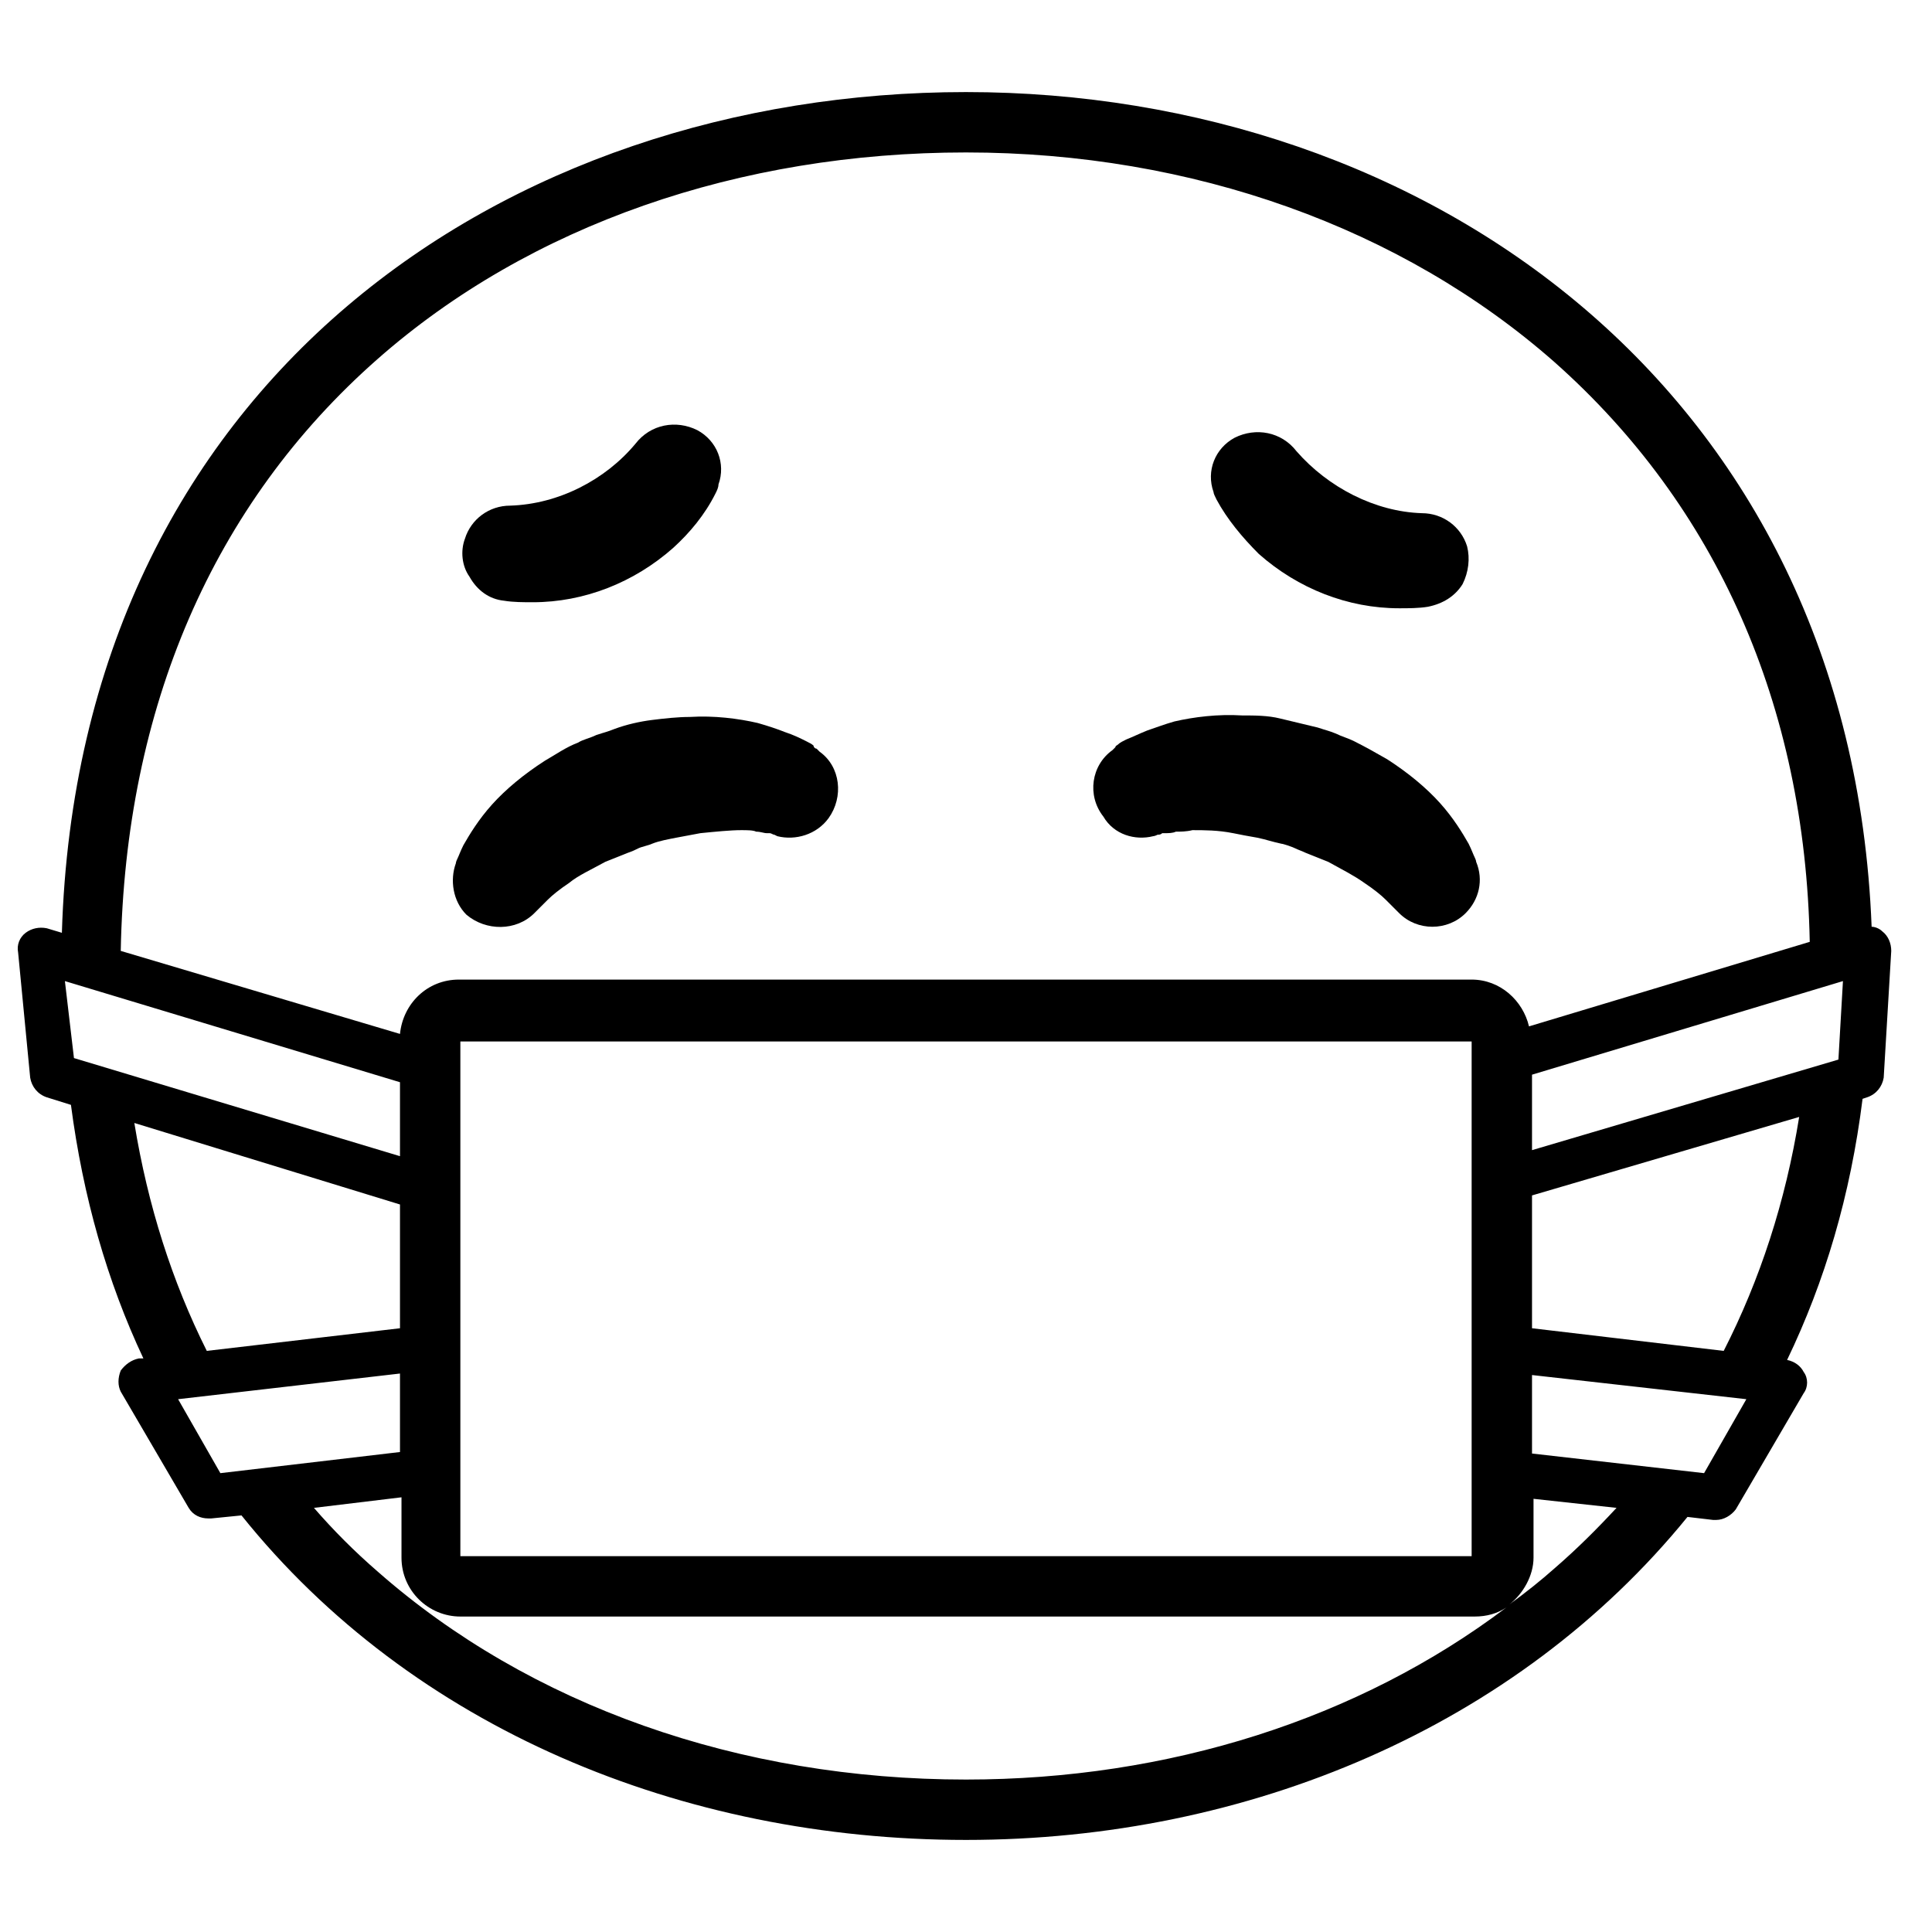 <svg width="128" height="128" xmlns="http://www.w3.org/2000/svg">
  <g>
    <path d="M124.7,61.7c-0.2-0.2-0.5-0.3-0.7-0.3C122.6,25.7,94.4,6.1,64,6.1C33.5,6.1,5.2,25.3,4.1,61.8l-1-0.3c-0.5-0.1-1,0-1.4,0.3 c-0.4,0.3-0.6,0.8-0.5,1.3L2,71.4c0.1,0.6,0.5,1.1,1.1,1.3l1.6,0.5C5.5,79.3,7.1,84.9,9.5,90H9.2c-0.5,0.1-0.9,0.4-1.2,0.8 c-0.2,0.5-0.2,1,0,1.4l4.5,7.7c0.3,0.5,0.8,0.7,1.3,0.7c0.1,0,0.1,0,0.2,0l2-0.2c11.3,14.1,29.2,21.5,48,21.5 c18.7,0,36.5-7.5,47.8-21.4l1.7,0.2c0.1,0,0.1,0,0.2,0c0.5,0,1-0.3,1.3-0.7l4.5-7.7c0.3-0.4,0.3-1,0-1.4c-0.2-0.4-0.6-0.7-1.1-0.8 c2.5-5.2,4.2-10.9,5-17.3l0.3-0.1c0.6-0.2,1-0.7,1.1-1.3l0.5-8.4C125.3,62.5,125.1,62,124.7,61.7z M25,23.8 c10.1-8.9,24-13.7,39-13.7s28.9,5,39,13.9c10.7,9.5,16.6,22.7,16.9,38.4L101.3,68c-0.4-1.7-1.9-3.1-3.8-3.1H30.4 c-2.1,0-3.7,1.6-3.9,3.6L8,63C8.3,46.9,14.1,33.4,25,23.8z M97.5,69v34.1h-67V69H97.5z M4.3,65l22.2,6.7v4.9L4.9,70.1L4.3,65z M8.9,74.4l17.6,5.4V88l-12.8,1.5C11.4,84.9,9.8,79.9,8.9,74.4z M14.6,97.6l-2.8-4.9L26.5,91v5.2L14.6,97.6z M25,104.1 c-1.5-1.3-2.9-2.7-4.2-4.2l5.8-0.7v4c0,2.2,1.8,3.9,3.9,3.9h67.2c0.8,0,1.5-0.2,2.1-0.6c-9.8,7.4-22.4,11.4-35.8,11.4 C49,117.9,35.1,113,25,104.1z M103,103.9c-0.9,0.8-1.9,1.6-3,2.4c0.9-0.7,1.6-1.9,1.6-3.1v-3.9l5.5,0.6 C105.8,101.3,104.5,102.6,103,103.9z M112.9,97.6l-11.4-1.3v-5.2l14.2,1.6L112.9,97.6z M114.2,89.5L101.5,88v-8.8l17.7-5.2 C118.3,79.6,116.6,84.8,114.2,89.5z M121.8,70.2l-20.3,6v-5l20.6-6.2L121.8,70.2z"/>
    <path d="M33.4,39.8c0.6,0.1,1.3,0.1,1.9,0.1c3.4,0,6.7-1.3,9.3-3.6c1.1-1,2.1-2.2,2.8-3.6c0.1-0.2,0.2-0.4,0.2-0.6 c0.5-1.4-0.1-2.9-1.4-3.6c-1.4-0.7-3.1-0.4-4.1,0.9c-2,2.4-5.1,4-8.3,4.1c-1.4,0-2.6,0.9-3,2.2c-0.3,0.8-0.2,1.8,0.3,2.5 C31.6,39.1,32.4,39.7,33.4,39.8z"/>
    <path d="M80.6,33.1c0.7,1.3,1.7,2.5,2.8,3.6c2.6,2.3,5.9,3.6,9.3,3.6c0.6,0,1.3,0,1.9-0.1c1-0.2,1.8-0.7,2.3-1.5 c0.4-0.8,0.5-1.7,0.3-2.5c-0.4-1.3-1.6-2.2-3-2.2c-3.1-0.1-6.2-1.7-8.3-4.1c-1-1.3-2.7-1.6-4.1-0.9c-1.3,0.7-1.9,2.2-1.4,3.6 C80.4,32.7,80.5,32.9,80.6,33.1z"/>
    <path d="M35.4,60.5l0.4-0.4c0,0,0.2-0.2,0.5-0.5c0.3-0.3,0.8-0.7,1.4-1.1c0.6-0.5,1.5-0.9,2.4-1.4c0.5-0.2,1-0.4,1.5-0.6 c0.3-0.1,0.5-0.2,0.7-0.3c0.2-0.1,0.7-0.2,0.9-0.3c0.5-0.2,1.1-0.3,1.6-0.4s1.1-0.2,1.6-0.3c1-0.1,2-0.2,2.7-0.2c0.4,0,0.8,0,1,0.1 c0.3,0,0.5,0.1,0.7,0.1c0.1,0,0.1,0,0.2,0c0.1,0,0.2,0.1,0.3,0.1c0.2,0.1,0.2,0.1,0.2,0.1c1.2,0.3,2.6-0.1,3.4-1.2 c1-1.4,0.8-3.4-0.6-4.4l-0.2-0.2c-0.1,0-0.2-0.1-0.2-0.2c-0.1-0.1-0.3-0.2-0.5-0.3c-0.4-0.2-0.8-0.4-1.4-0.6 c-0.5-0.2-1.1-0.4-1.8-0.6c-1.3-0.3-2.9-0.5-4.5-0.4c-0.8,0-1.7,0.1-2.5,0.2c-0.8,0.1-1.7,0.3-2.5,0.6c-0.5,0.2-0.6,0.2-1.2,0.4 c-0.4,0.2-0.9,0.3-1.2,0.5c-0.8,0.3-1.5,0.8-2.2,1.2c-1.4,0.9-2.6,1.9-3.5,2.9c-0.9,1-1.5,2-1.9,2.7c-0.2,0.4-0.3,0.7-0.4,0.9 c-0.1,0.2-0.1,0.3-0.1,0.3c-0.4,1.1-0.2,2.5,0.7,3.4C32.2,61.7,34.2,61.7,35.4,60.5z"/>
    <path d="M76.4,55.4c0,0,0.1,0,0.3-0.1c0.1,0,0.2,0,0.3-0.1c0.1,0,0.2,0,0.2,0c0.2,0,0.5,0,0.7-0.1c0.3,0,0.7,0,1.1-0.1 c0.8,0,1.7,0,2.7,0.2c0.5,0.1,1,0.2,1.6,0.3c0.5,0.1,1.1,0.3,1.6,0.4c0.1,0,0.7,0.2,0.9,0.3s0.5,0.2,0.7,0.3c0.5,0.2,1,0.4,1.5,0.6 c0.9,0.5,1.7,0.9,2.4,1.4c0.6,0.4,1.1,0.8,1.4,1.1c0.3,0.3,0.5,0.5,0.5,0.5l0.4,0.4c1.2,1.2,3.2,1.2,4.4,0c0.9-0.9,1.2-2.2,0.7-3.4 c0,0,0-0.1-0.1-0.3c-0.1-0.2-0.2-0.5-0.4-0.9c-0.4-0.7-1-1.7-1.9-2.7c-0.9-1-2.1-2-3.5-2.9c-0.7-0.4-1.4-0.8-2.2-1.2 c-0.4-0.2-0.8-0.3-1.2-0.5c-0.5-0.2-0.6-0.2-1.2-0.4c-0.8-0.2-1.7-0.4-2.5-0.6c-0.8-0.2-1.7-0.2-2.5-0.2c-1.6-0.1-3.2,0.1-4.5,0.4 c-0.7,0.2-1.2,0.4-1.8,0.6c-0.5,0.2-0.9,0.4-1.4,0.6c-0.2,0.1-0.4,0.2-0.5,0.3c-0.1,0.1-0.2,0.1-0.2,0.2l-0.2,0.2 c-1.4,1-1.7,3-0.6,4.4C73.8,55.3,75.2,55.7,76.4,55.4z"/>
  </g>
</svg>